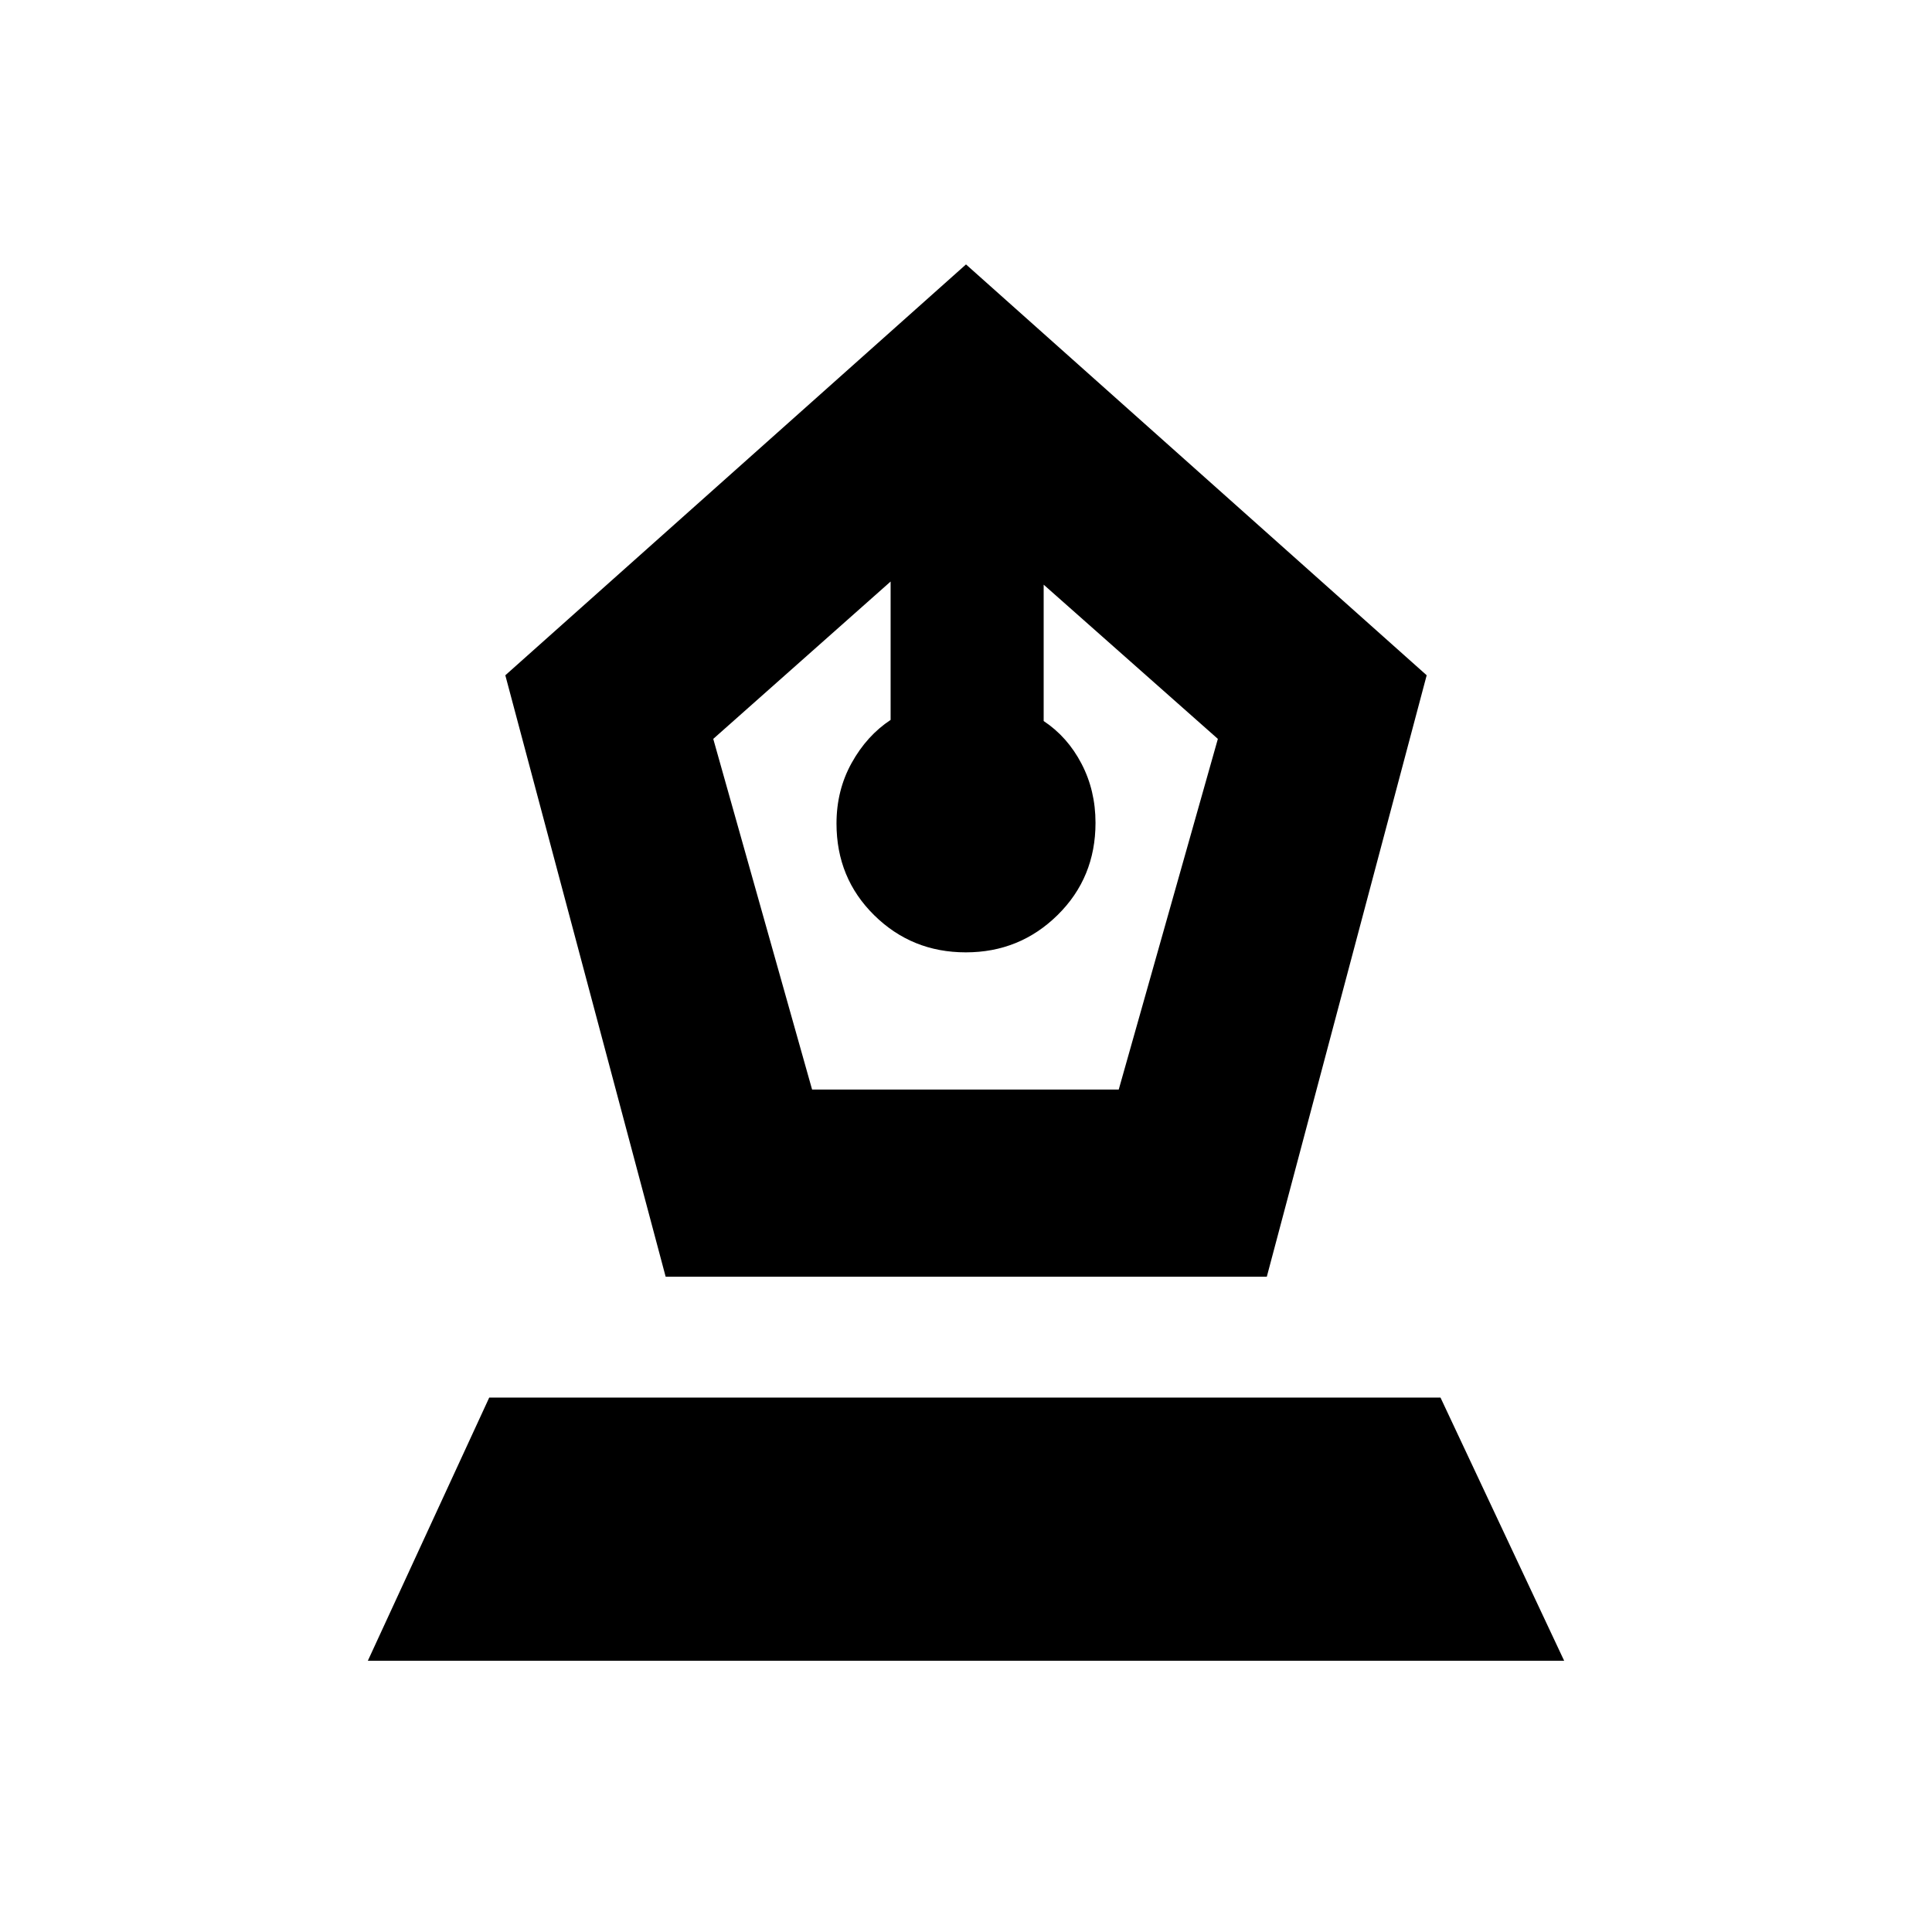 <svg xmlns="http://www.w3.org/2000/svg" height="20" viewBox="0 -960 960 960" width="20"><path d="m330.76-325.61-79.67-298.85L480-828.61l228.91 204.15-79.44 298.85H330.76Zm72.76-93h152.37l49.26-174.24-86.56-76.63v67.76q11.83 7.84 18.79 21.17 6.97 13.33 6.97 29.42 0 27.25-18.83 45.8-18.83 18.55-45.62 18.55t-45.52-18.45q-18.73-18.45-18.73-45.56 0-16.54 7.53-30.11t19.36-21.38v-68.76l-88.13 78.19 49.11 174.24ZM182.78-134.78l60.31-130.76h472.69l61.44 130.76H182.78Z"/></svg>